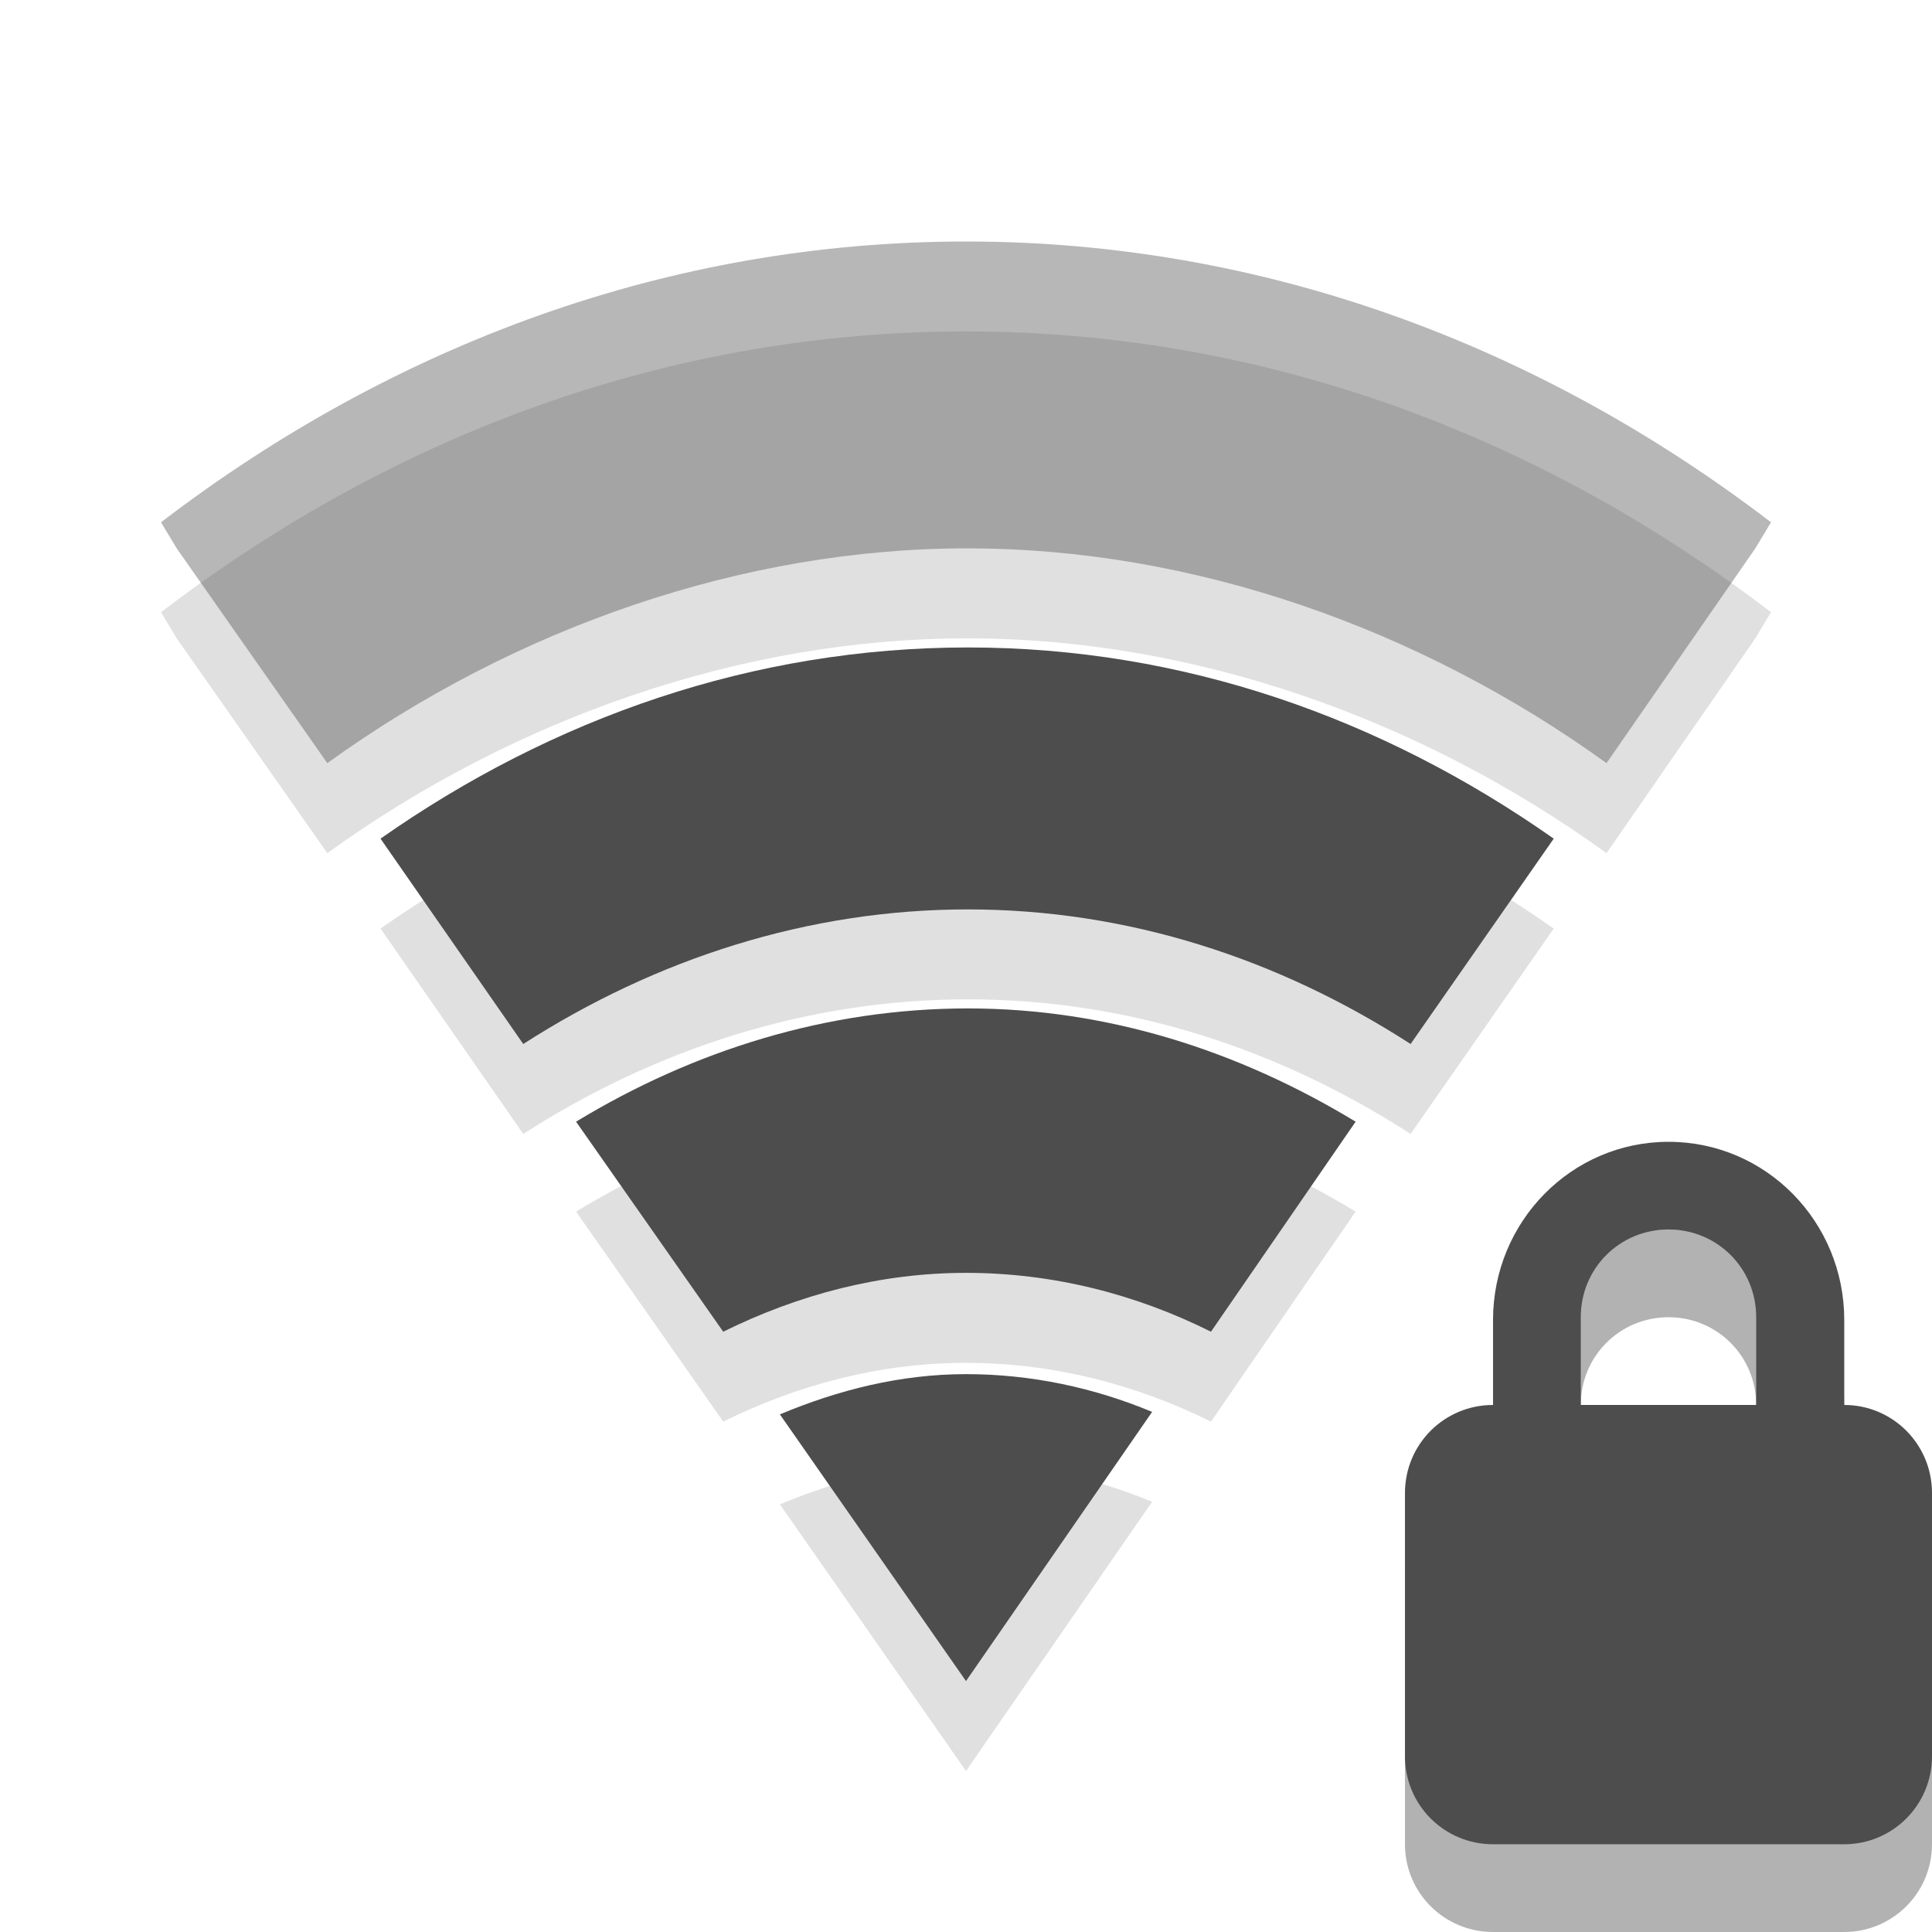 
<svg xmlns="http://www.w3.org/2000/svg" xmlns:xlink="http://www.w3.org/1999/xlink" width="24px" height="24px" viewBox="0 0 24 24" version="1.1">
<defs>
<filter id="alpha" filterUnits="objectBoundingBox" x="0%" y="0%" width="100%" height="100%">
  <feColorMatrix type="matrix" in="SourceGraphic" values="0 0 0 0 1 0 0 0 0 1 0 0 0 0 1 0 0 0 1 0"/>
</filter>
<mask id="mask0">
  <g filter="url(#alpha)">
<rect x="0" y="0" width="24" height="24" style="fill:rgb(0%,0%,0%);fill-opacity:0.302;stroke:none;"/>
  </g>
</mask>
<clipPath id="clip1">
  <rect width="24" height="24"/>
</clipPath>
<g id="surface6" clip-path="url(#clip1)">
<path style=" stroke:none;fill-rule:nonzero;fill:rgb(0%,0%,0%);fill-opacity:0.4;" d="M 12 4.117 C 8.32 4.117 4.891 5.395 2 7.605 L 2.195 7.93 L 4.066 10.598 C 6.398 8.914 9.238 7.926 12.023 7.93 C 14.812 7.93 17.629 8.918 19.957 10.598 L 21.805 7.93 L 22 7.605 C 19.109 5.395 15.68 4.117 12 4.117 Z M 12 4.117 "/>
<path style=" stroke:none;fill-rule:nonzero;fill:rgb(0%,0%,0%);fill-opacity:0.4;" d="M 12.023 9.16 C 9.363 9.16 6.871 10.031 4.727 11.535 L 6.5 14.086 C 8.148 13.027 10.039 12.414 12.023 12.414 C 14.012 12.414 15.883 13.027 17.523 14.086 L 19.301 11.535 C 17.16 10.031 14.688 9.16 12.023 9.16 Z M 12.023 9.16 "/>
<path style=" stroke:none;fill-rule:nonzero;fill:rgb(0%,0%,0%);fill-opacity:0.4;" d="M 12.023 13.645 C 10.277 13.645 8.617 14.164 7.156 15.051 L 8.984 17.66 C 9.918 17.199 10.934 16.93 12 16.93 C 13.074 16.93 14.105 17.195 15.043 17.66 L 16.84 15.051 C 15.391 14.172 13.762 13.645 12.023 13.645 Z M 12.023 13.645 "/>
<path style=" stroke:none;fill-rule:nonzero;fill:rgb(0%,0%,0%);fill-opacity:0.4;" d="M 12 18.188 C 11.188 18.188 10.414 18.383 9.688 18.688 L 12 22 L 14.312 18.656 C 13.59 18.355 12.809 18.188 12 18.188 Z M 12 18.188 "/>
</g>
</defs>
<g id="surface1">
<path style=" stroke:none;fill-rule:nonzero;fill:rgb(0%,0%,0%);fill-opacity:0.302;" d="M 20.727 15.273 C 19.52 15.273 18.547 16.266 18.547 17.488 L 18.547 18.547 C 17.941 18.547 17.453 19.031 17.453 19.637 L 17.453 22.91 C 17.453 23.512 17.941 24 18.547 24 L 22.91 24 C 23.512 24 24 23.512 24 22.91 L 24 19.637 C 24 19.031 23.512 18.547 22.91 18.547 L 22.91 17.488 C 22.91 16.266 21.938 15.273 20.727 15.273 Z M 20.727 16.363 C 21.332 16.363 21.816 16.848 21.816 17.453 L 21.816 18.547 L 19.637 18.547 L 19.637 17.453 C 19.637 16.848 20.121 16.363 20.727 16.363 Z M 20.727 16.363 "/>
<path style=" stroke:none;fill-rule:nonzero;fill:#4D4D4D;fill-opacity:1;" d="M 20.727 14.184 C 19.52 14.184 18.547 15.176 18.547 16.398 L 18.547 17.453 C 17.941 17.453 17.453 17.941 17.453 18.547 L 17.453 21.816 C 17.453 22.422 17.941 22.91 18.547 22.91 L 22.91 22.91 C 23.512 22.91 24 22.422 24 21.816 L 24 18.547 C 24 17.941 23.512 17.453 22.91 17.453 L 22.91 16.398 C 22.91 15.176 21.938 14.184 20.727 14.184 Z M 20.727 15.273 C 21.332 15.273 21.816 15.754 21.816 16.363 L 21.816 17.453 L 19.637 17.453 L 19.637 16.363 C 19.637 15.754 20.121 15.273 20.727 15.273 Z M 20.727 15.273 "/>
<use xlink:href="#surface6" mask="url(#mask0)"/>
<path style=" stroke:none;fill-rule:nonzero;fill:#4D4D4D;fill-opacity:0.4;" d="M 12 3 C 8.32 3 4.891 4.277 2 6.488 L 2.195 6.812 L 4.066 9.48 C 6.398 7.797 9.238 6.809 12.023 6.812 C 14.812 6.812 17.629 7.801 19.957 9.48 L 21.805 6.812 L 22 6.488 C 19.109 4.277 15.68 3 12 3 Z M 12 3 "/>
<path style=" stroke:none;fill-rule:nonzero;fill:#4D4D4D;fill-opacity:1;" d="M 12.023 8.043 C 9.363 8.043 6.871 8.914 4.727 10.418 L 6.5 12.969 C 8.148 11.91 10.039 11.297 12.023 11.297 C 14.012 11.297 15.883 11.91 17.523 12.969 L 19.301 10.418 C 17.16 8.914 14.688 8.043 12.023 8.043 Z M 12.023 8.043 "/>
<path style=" stroke:none;fill-rule:nonzero;fill:#4D4D4D;fill-opacity:1;" d="M 12.023 12.527 C 10.277 12.527 8.617 13.047 7.156 13.934 L 8.984 16.543 C 9.918 16.082 10.934 15.812 12 15.812 C 13.074 15.812 14.105 16.074 15.043 16.543 L 16.84 13.934 C 15.391 13.055 13.762 12.527 12.023 12.527 Z M 12.023 12.527 "/>
<path style=" stroke:none;fill-rule:nonzero;fill:#4D4D4D;fill-opacity:1;" d="M 12 17.07 C 11.188 17.07 10.414 17.266 9.688 17.57 L 12 20.883 L 14.312 17.539 C 13.59 17.238 12.809 17.07 12 17.07 Z M 12 17.07 "/>
</g>
</svg>
